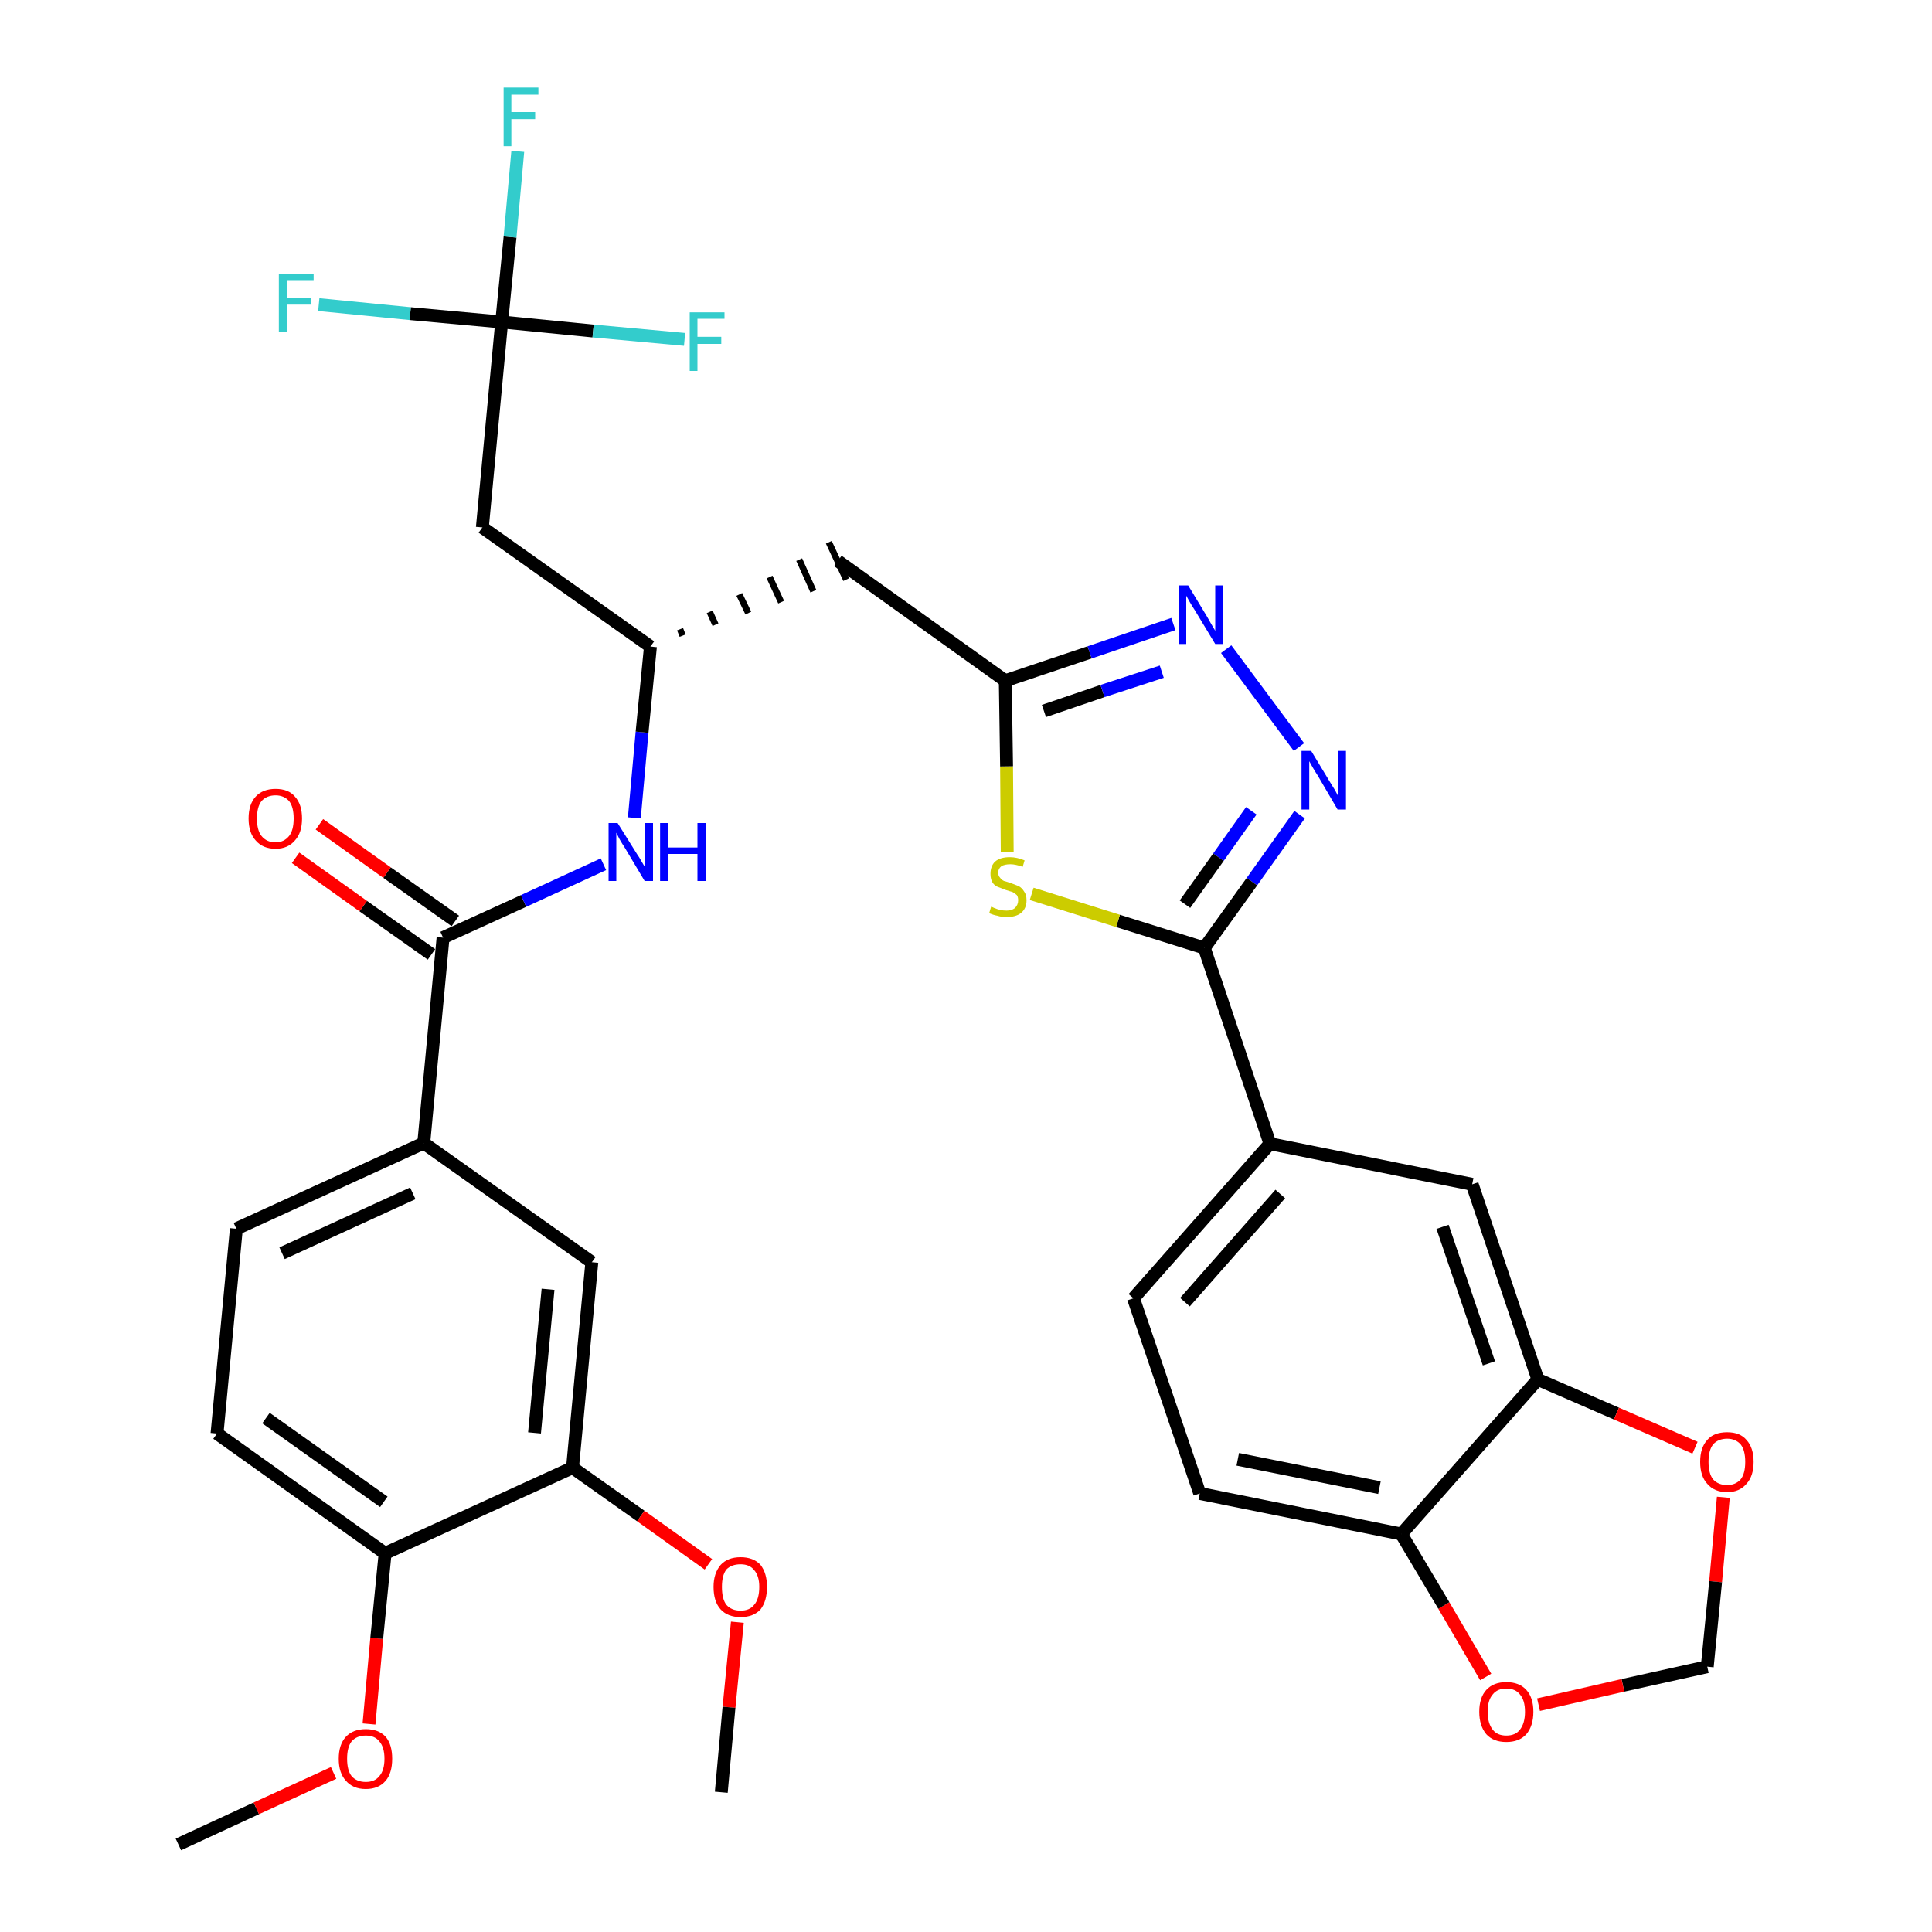 <?xml version='1.0' encoding='iso-8859-1'?>
<svg version='1.1' baseProfile='full'
              xmlns='http://www.w3.org/2000/svg'
                      xmlns:rdkit='http://www.rdkit.org/xml'
                      xmlns:xlink='http://www.w3.org/1999/xlink'
                  xml:space='preserve'
width='300px' height='300px' viewBox='0 0 300 300'>
<!-- END OF HEADER -->
<path class='bond-0 atom-0 atom-1' d='M 27.7,286.4 L 39.8,280.8' style='fill:none;fill-rule:evenodd;stroke:#000000;stroke-width:2.0px;stroke-linecap:butt;stroke-linejoin:miter;stroke-opacity:1' />
<path class='bond-0 atom-0 atom-1' d='M 39.8,280.8 L 51.8,275.3' style='fill:none;fill-rule:evenodd;stroke:#FF0000;stroke-width:2.0px;stroke-linecap:butt;stroke-linejoin:miter;stroke-opacity:1' />
<path class='bond-1 atom-1 atom-2' d='M 57.3,267.7 L 58.5,254.4' style='fill:none;fill-rule:evenodd;stroke:#FF0000;stroke-width:2.0px;stroke-linecap:butt;stroke-linejoin:miter;stroke-opacity:1' />
<path class='bond-1 atom-1 atom-2' d='M 58.5,254.4 L 59.8,241.2' style='fill:none;fill-rule:evenodd;stroke:#000000;stroke-width:2.0px;stroke-linecap:butt;stroke-linejoin:miter;stroke-opacity:1' />
<path class='bond-2 atom-2 atom-3' d='M 59.8,241.2 L 33.7,222.6' style='fill:none;fill-rule:evenodd;stroke:#000000;stroke-width:2.0px;stroke-linecap:butt;stroke-linejoin:miter;stroke-opacity:1' />
<path class='bond-2 atom-2 atom-3' d='M 59.6,233.2 L 41.3,220.2' style='fill:none;fill-rule:evenodd;stroke:#000000;stroke-width:2.0px;stroke-linecap:butt;stroke-linejoin:miter;stroke-opacity:1' />
<path class='bond-33 atom-31 atom-2' d='M 88.9,227.9 L 59.8,241.2' style='fill:none;fill-rule:evenodd;stroke:#000000;stroke-width:2.0px;stroke-linecap:butt;stroke-linejoin:miter;stroke-opacity:1' />
<path class='bond-3 atom-3 atom-4' d='M 33.7,222.6 L 36.7,190.8' style='fill:none;fill-rule:evenodd;stroke:#000000;stroke-width:2.0px;stroke-linecap:butt;stroke-linejoin:miter;stroke-opacity:1' />
<path class='bond-4 atom-4 atom-5' d='M 36.7,190.8 L 65.8,177.5' style='fill:none;fill-rule:evenodd;stroke:#000000;stroke-width:2.0px;stroke-linecap:butt;stroke-linejoin:miter;stroke-opacity:1' />
<path class='bond-4 atom-4 atom-5' d='M 43.8,194.6 L 64.1,185.3' style='fill:none;fill-rule:evenodd;stroke:#000000;stroke-width:2.0px;stroke-linecap:butt;stroke-linejoin:miter;stroke-opacity:1' />
<path class='bond-5 atom-5 atom-6' d='M 65.8,177.5 L 68.8,145.6' style='fill:none;fill-rule:evenodd;stroke:#000000;stroke-width:2.0px;stroke-linecap:butt;stroke-linejoin:miter;stroke-opacity:1' />
<path class='bond-29 atom-5 atom-30' d='M 65.8,177.5 L 91.9,196.0' style='fill:none;fill-rule:evenodd;stroke:#000000;stroke-width:2.0px;stroke-linecap:butt;stroke-linejoin:miter;stroke-opacity:1' />
<path class='bond-6 atom-6 atom-7' d='M 70.7,143.0 L 60.1,135.5' style='fill:none;fill-rule:evenodd;stroke:#000000;stroke-width:2.0px;stroke-linecap:butt;stroke-linejoin:miter;stroke-opacity:1' />
<path class='bond-6 atom-6 atom-7' d='M 60.1,135.5 L 49.6,128.0' style='fill:none;fill-rule:evenodd;stroke:#FF0000;stroke-width:2.0px;stroke-linecap:butt;stroke-linejoin:miter;stroke-opacity:1' />
<path class='bond-6 atom-6 atom-7' d='M 67.0,148.2 L 56.4,140.7' style='fill:none;fill-rule:evenodd;stroke:#000000;stroke-width:2.0px;stroke-linecap:butt;stroke-linejoin:miter;stroke-opacity:1' />
<path class='bond-6 atom-6 atom-7' d='M 56.4,140.7 L 45.9,133.2' style='fill:none;fill-rule:evenodd;stroke:#FF0000;stroke-width:2.0px;stroke-linecap:butt;stroke-linejoin:miter;stroke-opacity:1' />
<path class='bond-7 atom-6 atom-8' d='M 68.8,145.6 L 81.3,139.9' style='fill:none;fill-rule:evenodd;stroke:#000000;stroke-width:2.0px;stroke-linecap:butt;stroke-linejoin:miter;stroke-opacity:1' />
<path class='bond-7 atom-6 atom-8' d='M 81.3,139.9 L 93.7,134.2' style='fill:none;fill-rule:evenodd;stroke:#0000FF;stroke-width:2.0px;stroke-linecap:butt;stroke-linejoin:miter;stroke-opacity:1' />
<path class='bond-8 atom-8 atom-9' d='M 98.5,127.0 L 99.7,113.7' style='fill:none;fill-rule:evenodd;stroke:#0000FF;stroke-width:2.0px;stroke-linecap:butt;stroke-linejoin:miter;stroke-opacity:1' />
<path class='bond-8 atom-8 atom-9' d='M 99.7,113.7 L 101.0,100.4' style='fill:none;fill-rule:evenodd;stroke:#000000;stroke-width:2.0px;stroke-linecap:butt;stroke-linejoin:miter;stroke-opacity:1' />
<path class='bond-9 atom-9 atom-10' d='M 106.0,98.7 L 105.6,97.7' style='fill:none;fill-rule:evenodd;stroke:#000000;stroke-width:1.0px;stroke-linecap:butt;stroke-linejoin:miter;stroke-opacity:1' />
<path class='bond-9 atom-9 atom-10' d='M 111.1,97.0 L 110.2,95.0' style='fill:none;fill-rule:evenodd;stroke:#000000;stroke-width:1.0px;stroke-linecap:butt;stroke-linejoin:miter;stroke-opacity:1' />
<path class='bond-9 atom-9 atom-10' d='M 116.2,95.2 L 114.8,92.3' style='fill:none;fill-rule:evenodd;stroke:#000000;stroke-width:1.0px;stroke-linecap:butt;stroke-linejoin:miter;stroke-opacity:1' />
<path class='bond-9 atom-9 atom-10' d='M 121.3,93.5 L 119.5,89.6' style='fill:none;fill-rule:evenodd;stroke:#000000;stroke-width:1.0px;stroke-linecap:butt;stroke-linejoin:miter;stroke-opacity:1' />
<path class='bond-9 atom-9 atom-10' d='M 126.3,91.8 L 124.1,86.9' style='fill:none;fill-rule:evenodd;stroke:#000000;stroke-width:1.0px;stroke-linecap:butt;stroke-linejoin:miter;stroke-opacity:1' />
<path class='bond-9 atom-9 atom-10' d='M 131.4,90.0 L 128.7,84.2' style='fill:none;fill-rule:evenodd;stroke:#000000;stroke-width:1.0px;stroke-linecap:butt;stroke-linejoin:miter;stroke-opacity:1' />
<path class='bond-24 atom-9 atom-25' d='M 101.0,100.4 L 74.9,81.9' style='fill:none;fill-rule:evenodd;stroke:#000000;stroke-width:2.0px;stroke-linecap:butt;stroke-linejoin:miter;stroke-opacity:1' />
<path class='bond-10 atom-10 atom-11' d='M 130.1,87.1 L 156.1,105.7' style='fill:none;fill-rule:evenodd;stroke:#000000;stroke-width:2.0px;stroke-linecap:butt;stroke-linejoin:miter;stroke-opacity:1' />
<path class='bond-11 atom-11 atom-12' d='M 156.1,105.7 L 169.2,101.3' style='fill:none;fill-rule:evenodd;stroke:#000000;stroke-width:2.0px;stroke-linecap:butt;stroke-linejoin:miter;stroke-opacity:1' />
<path class='bond-11 atom-11 atom-12' d='M 169.2,101.3 L 182.2,96.9' style='fill:none;fill-rule:evenodd;stroke:#0000FF;stroke-width:2.0px;stroke-linecap:butt;stroke-linejoin:miter;stroke-opacity:1' />
<path class='bond-11 atom-11 atom-12' d='M 162.1,110.4 L 171.2,107.3' style='fill:none;fill-rule:evenodd;stroke:#000000;stroke-width:2.0px;stroke-linecap:butt;stroke-linejoin:miter;stroke-opacity:1' />
<path class='bond-11 atom-11 atom-12' d='M 171.2,107.3 L 180.4,104.3' style='fill:none;fill-rule:evenodd;stroke:#0000FF;stroke-width:2.0px;stroke-linecap:butt;stroke-linejoin:miter;stroke-opacity:1' />
<path class='bond-34 atom-24 atom-11' d='M 156.4,132.3 L 156.3,119.0' style='fill:none;fill-rule:evenodd;stroke:#CCCC00;stroke-width:2.0px;stroke-linecap:butt;stroke-linejoin:miter;stroke-opacity:1' />
<path class='bond-34 atom-24 atom-11' d='M 156.3,119.0 L 156.1,105.7' style='fill:none;fill-rule:evenodd;stroke:#000000;stroke-width:2.0px;stroke-linecap:butt;stroke-linejoin:miter;stroke-opacity:1' />
<path class='bond-12 atom-12 atom-13' d='M 190.4,100.8 L 201.7,116.0' style='fill:none;fill-rule:evenodd;stroke:#0000FF;stroke-width:2.0px;stroke-linecap:butt;stroke-linejoin:miter;stroke-opacity:1' />
<path class='bond-13 atom-13 atom-14' d='M 201.8,126.5 L 194.4,136.9' style='fill:none;fill-rule:evenodd;stroke:#0000FF;stroke-width:2.0px;stroke-linecap:butt;stroke-linejoin:miter;stroke-opacity:1' />
<path class='bond-13 atom-13 atom-14' d='M 194.4,136.9 L 187.0,147.2' style='fill:none;fill-rule:evenodd;stroke:#000000;stroke-width:2.0px;stroke-linecap:butt;stroke-linejoin:miter;stroke-opacity:1' />
<path class='bond-13 atom-13 atom-14' d='M 194.3,125.9 L 189.2,133.1' style='fill:none;fill-rule:evenodd;stroke:#0000FF;stroke-width:2.0px;stroke-linecap:butt;stroke-linejoin:miter;stroke-opacity:1' />
<path class='bond-13 atom-13 atom-14' d='M 189.2,133.1 L 184.0,140.4' style='fill:none;fill-rule:evenodd;stroke:#000000;stroke-width:2.0px;stroke-linecap:butt;stroke-linejoin:miter;stroke-opacity:1' />
<path class='bond-14 atom-14 atom-15' d='M 187.0,147.2 L 197.2,177.6' style='fill:none;fill-rule:evenodd;stroke:#000000;stroke-width:2.0px;stroke-linecap:butt;stroke-linejoin:miter;stroke-opacity:1' />
<path class='bond-23 atom-14 atom-24' d='M 187.0,147.2 L 173.6,143.0' style='fill:none;fill-rule:evenodd;stroke:#000000;stroke-width:2.0px;stroke-linecap:butt;stroke-linejoin:miter;stroke-opacity:1' />
<path class='bond-23 atom-14 atom-24' d='M 173.6,143.0 L 160.2,138.8' style='fill:none;fill-rule:evenodd;stroke:#CCCC00;stroke-width:2.0px;stroke-linecap:butt;stroke-linejoin:miter;stroke-opacity:1' />
<path class='bond-15 atom-15 atom-16' d='M 197.2,177.6 L 176.0,201.6' style='fill:none;fill-rule:evenodd;stroke:#000000;stroke-width:2.0px;stroke-linecap:butt;stroke-linejoin:miter;stroke-opacity:1' />
<path class='bond-15 atom-15 atom-16' d='M 198.8,185.4 L 184.0,202.2' style='fill:none;fill-rule:evenodd;stroke:#000000;stroke-width:2.0px;stroke-linecap:butt;stroke-linejoin:miter;stroke-opacity:1' />
<path class='bond-35 atom-20 atom-15' d='M 228.6,183.9 L 197.2,177.6' style='fill:none;fill-rule:evenodd;stroke:#000000;stroke-width:2.0px;stroke-linecap:butt;stroke-linejoin:miter;stroke-opacity:1' />
<path class='bond-16 atom-16 atom-17' d='M 176.0,201.6 L 186.3,231.9' style='fill:none;fill-rule:evenodd;stroke:#000000;stroke-width:2.0px;stroke-linecap:butt;stroke-linejoin:miter;stroke-opacity:1' />
<path class='bond-17 atom-17 atom-18' d='M 186.3,231.9 L 217.6,238.2' style='fill:none;fill-rule:evenodd;stroke:#000000;stroke-width:2.0px;stroke-linecap:butt;stroke-linejoin:miter;stroke-opacity:1' />
<path class='bond-17 atom-17 atom-18' d='M 192.2,226.6 L 214.2,231.0' style='fill:none;fill-rule:evenodd;stroke:#000000;stroke-width:2.0px;stroke-linecap:butt;stroke-linejoin:miter;stroke-opacity:1' />
<path class='bond-18 atom-18 atom-19' d='M 217.6,238.2 L 238.8,214.2' style='fill:none;fill-rule:evenodd;stroke:#000000;stroke-width:2.0px;stroke-linecap:butt;stroke-linejoin:miter;stroke-opacity:1' />
<path class='bond-36 atom-23 atom-18' d='M 230.7,260.4 L 224.2,249.3' style='fill:none;fill-rule:evenodd;stroke:#FF0000;stroke-width:2.0px;stroke-linecap:butt;stroke-linejoin:miter;stroke-opacity:1' />
<path class='bond-36 atom-23 atom-18' d='M 224.2,249.3 L 217.6,238.2' style='fill:none;fill-rule:evenodd;stroke:#000000;stroke-width:2.0px;stroke-linecap:butt;stroke-linejoin:miter;stroke-opacity:1' />
<path class='bond-19 atom-19 atom-20' d='M 238.8,214.2 L 228.6,183.9' style='fill:none;fill-rule:evenodd;stroke:#000000;stroke-width:2.0px;stroke-linecap:butt;stroke-linejoin:miter;stroke-opacity:1' />
<path class='bond-19 atom-19 atom-20' d='M 231.2,211.7 L 224.0,190.5' style='fill:none;fill-rule:evenodd;stroke:#000000;stroke-width:2.0px;stroke-linecap:butt;stroke-linejoin:miter;stroke-opacity:1' />
<path class='bond-20 atom-19 atom-21' d='M 238.8,214.2 L 251.0,219.5' style='fill:none;fill-rule:evenodd;stroke:#000000;stroke-width:2.0px;stroke-linecap:butt;stroke-linejoin:miter;stroke-opacity:1' />
<path class='bond-20 atom-19 atom-21' d='M 251.0,219.5 L 263.2,224.8' style='fill:none;fill-rule:evenodd;stroke:#FF0000;stroke-width:2.0px;stroke-linecap:butt;stroke-linejoin:miter;stroke-opacity:1' />
<path class='bond-21 atom-21 atom-22' d='M 267.6,232.5 L 266.4,245.6' style='fill:none;fill-rule:evenodd;stroke:#FF0000;stroke-width:2.0px;stroke-linecap:butt;stroke-linejoin:miter;stroke-opacity:1' />
<path class='bond-21 atom-21 atom-22' d='M 266.4,245.6 L 265.1,258.8' style='fill:none;fill-rule:evenodd;stroke:#000000;stroke-width:2.0px;stroke-linecap:butt;stroke-linejoin:miter;stroke-opacity:1' />
<path class='bond-22 atom-22 atom-23' d='M 265.1,258.8 L 252.0,261.7' style='fill:none;fill-rule:evenodd;stroke:#000000;stroke-width:2.0px;stroke-linecap:butt;stroke-linejoin:miter;stroke-opacity:1' />
<path class='bond-22 atom-22 atom-23' d='M 252.0,261.7 L 238.9,264.7' style='fill:none;fill-rule:evenodd;stroke:#FF0000;stroke-width:2.0px;stroke-linecap:butt;stroke-linejoin:miter;stroke-opacity:1' />
<path class='bond-25 atom-25 atom-26' d='M 74.9,81.9 L 77.9,50.0' style='fill:none;fill-rule:evenodd;stroke:#000000;stroke-width:2.0px;stroke-linecap:butt;stroke-linejoin:miter;stroke-opacity:1' />
<path class='bond-26 atom-26 atom-27' d='M 77.9,50.0 L 79.2,36.8' style='fill:none;fill-rule:evenodd;stroke:#000000;stroke-width:2.0px;stroke-linecap:butt;stroke-linejoin:miter;stroke-opacity:1' />
<path class='bond-26 atom-26 atom-27' d='M 79.2,36.8 L 80.4,23.5' style='fill:none;fill-rule:evenodd;stroke:#33CCCC;stroke-width:2.0px;stroke-linecap:butt;stroke-linejoin:miter;stroke-opacity:1' />
<path class='bond-27 atom-26 atom-28' d='M 77.9,50.0 L 63.7,48.7' style='fill:none;fill-rule:evenodd;stroke:#000000;stroke-width:2.0px;stroke-linecap:butt;stroke-linejoin:miter;stroke-opacity:1' />
<path class='bond-27 atom-26 atom-28' d='M 63.7,48.7 L 49.5,47.3' style='fill:none;fill-rule:evenodd;stroke:#33CCCC;stroke-width:2.0px;stroke-linecap:butt;stroke-linejoin:miter;stroke-opacity:1' />
<path class='bond-28 atom-26 atom-29' d='M 77.9,50.0 L 92.1,51.4' style='fill:none;fill-rule:evenodd;stroke:#000000;stroke-width:2.0px;stroke-linecap:butt;stroke-linejoin:miter;stroke-opacity:1' />
<path class='bond-28 atom-26 atom-29' d='M 92.1,51.4 L 106.3,52.7' style='fill:none;fill-rule:evenodd;stroke:#33CCCC;stroke-width:2.0px;stroke-linecap:butt;stroke-linejoin:miter;stroke-opacity:1' />
<path class='bond-30 atom-30 atom-31' d='M 91.9,196.0 L 88.9,227.9' style='fill:none;fill-rule:evenodd;stroke:#000000;stroke-width:2.0px;stroke-linecap:butt;stroke-linejoin:miter;stroke-opacity:1' />
<path class='bond-30 atom-30 atom-31' d='M 85.1,200.2 L 83.0,222.5' style='fill:none;fill-rule:evenodd;stroke:#000000;stroke-width:2.0px;stroke-linecap:butt;stroke-linejoin:miter;stroke-opacity:1' />
<path class='bond-31 atom-31 atom-32' d='M 88.9,227.9 L 99.5,235.4' style='fill:none;fill-rule:evenodd;stroke:#000000;stroke-width:2.0px;stroke-linecap:butt;stroke-linejoin:miter;stroke-opacity:1' />
<path class='bond-31 atom-31 atom-32' d='M 99.5,235.4 L 110.0,242.9' style='fill:none;fill-rule:evenodd;stroke:#FF0000;stroke-width:2.0px;stroke-linecap:butt;stroke-linejoin:miter;stroke-opacity:1' />
<path class='bond-32 atom-32 atom-33' d='M 114.5,251.9 L 113.2,265.1' style='fill:none;fill-rule:evenodd;stroke:#FF0000;stroke-width:2.0px;stroke-linecap:butt;stroke-linejoin:miter;stroke-opacity:1' />
<path class='bond-32 atom-32 atom-33' d='M 113.2,265.1 L 112.0,278.3' style='fill:none;fill-rule:evenodd;stroke:#000000;stroke-width:2.0px;stroke-linecap:butt;stroke-linejoin:miter;stroke-opacity:1' />
<path  class='atom-1' d='M 52.6 273.1
Q 52.6 270.9, 53.7 269.7
Q 54.8 268.5, 56.8 268.5
Q 58.8 268.5, 59.9 269.7
Q 60.9 270.9, 60.9 273.1
Q 60.9 275.3, 59.9 276.5
Q 58.8 277.8, 56.8 277.8
Q 54.8 277.8, 53.7 276.5
Q 52.6 275.3, 52.6 273.1
M 56.8 276.7
Q 58.2 276.7, 58.9 275.8
Q 59.7 274.9, 59.7 273.1
Q 59.7 271.3, 58.9 270.4
Q 58.2 269.5, 56.8 269.5
Q 55.4 269.5, 54.6 270.4
Q 53.9 271.3, 53.9 273.1
Q 53.9 274.9, 54.6 275.8
Q 55.4 276.7, 56.8 276.7
' fill='#FF0000'/>
<path  class='atom-7' d='M 38.6 127.1
Q 38.6 124.9, 39.7 123.7
Q 40.8 122.5, 42.8 122.5
Q 44.8 122.5, 45.8 123.7
Q 46.9 124.9, 46.9 127.1
Q 46.9 129.3, 45.8 130.5
Q 44.7 131.8, 42.8 131.8
Q 40.8 131.8, 39.7 130.5
Q 38.6 129.3, 38.6 127.1
M 42.8 130.8
Q 44.1 130.8, 44.9 129.8
Q 45.6 128.9, 45.6 127.1
Q 45.6 125.3, 44.9 124.4
Q 44.1 123.5, 42.8 123.5
Q 41.4 123.5, 40.6 124.4
Q 39.9 125.3, 39.9 127.1
Q 39.9 128.9, 40.6 129.8
Q 41.4 130.8, 42.8 130.8
' fill='#FF0000'/>
<path  class='atom-8' d='M 95.9 127.8
L 98.9 132.6
Q 99.2 133.0, 99.7 133.9
Q 100.2 134.7, 100.2 134.8
L 100.2 127.8
L 101.4 127.8
L 101.4 136.8
L 100.1 136.8
L 97.0 131.6
Q 96.6 131.0, 96.2 130.3
Q 95.8 129.5, 95.7 129.3
L 95.7 136.8
L 94.5 136.8
L 94.5 127.8
L 95.9 127.8
' fill='#0000FF'/>
<path  class='atom-8' d='M 102.5 127.8
L 103.7 127.8
L 103.7 131.6
L 108.3 131.6
L 108.3 127.8
L 109.6 127.8
L 109.6 136.8
L 108.3 136.8
L 108.3 132.6
L 103.7 132.6
L 103.7 136.8
L 102.5 136.8
L 102.5 127.8
' fill='#0000FF'/>
<path  class='atom-12' d='M 184.5 90.9
L 187.4 95.7
Q 187.7 96.2, 188.2 97.1
Q 188.7 97.9, 188.7 98.0
L 188.7 90.9
L 189.9 90.9
L 189.9 100.0
L 188.7 100.0
L 185.5 94.7
Q 185.1 94.1, 184.7 93.4
Q 184.3 92.7, 184.2 92.5
L 184.2 100.0
L 183.0 100.0
L 183.0 90.9
L 184.5 90.9
' fill='#0000FF'/>
<path  class='atom-13' d='M 203.6 116.6
L 206.5 121.4
Q 206.8 121.9, 207.3 122.7
Q 207.8 123.6, 207.8 123.7
L 207.8 116.6
L 209.0 116.6
L 209.0 125.7
L 207.7 125.7
L 204.6 120.4
Q 204.2 119.8, 203.8 119.1
Q 203.4 118.4, 203.3 118.2
L 203.3 125.7
L 202.1 125.7
L 202.1 116.6
L 203.6 116.6
' fill='#0000FF'/>
<path  class='atom-21' d='M 264.0 227.0
Q 264.0 224.8, 265.1 223.6
Q 266.1 222.4, 268.2 222.4
Q 270.2 222.4, 271.2 223.6
Q 272.3 224.8, 272.3 227.0
Q 272.3 229.2, 271.2 230.4
Q 270.1 231.7, 268.2 231.7
Q 266.2 231.7, 265.1 230.4
Q 264.0 229.2, 264.0 227.0
M 268.2 230.6
Q 269.5 230.6, 270.3 229.7
Q 271.0 228.8, 271.0 227.0
Q 271.0 225.2, 270.3 224.3
Q 269.5 223.4, 268.2 223.4
Q 266.8 223.4, 266.0 224.3
Q 265.3 225.2, 265.3 227.0
Q 265.3 228.8, 266.0 229.7
Q 266.8 230.6, 268.2 230.6
' fill='#FF0000'/>
<path  class='atom-23' d='M 229.7 265.8
Q 229.7 263.6, 230.8 262.4
Q 231.9 261.2, 233.9 261.2
Q 235.9 261.2, 237.0 262.4
Q 238.1 263.6, 238.1 265.8
Q 238.1 268.0, 237.0 269.3
Q 235.9 270.5, 233.9 270.5
Q 231.9 270.5, 230.8 269.3
Q 229.7 268.0, 229.7 265.8
M 233.9 269.5
Q 235.3 269.5, 236.0 268.6
Q 236.8 267.6, 236.8 265.8
Q 236.8 264.0, 236.0 263.1
Q 235.3 262.2, 233.9 262.2
Q 232.5 262.2, 231.8 263.1
Q 231.0 264.0, 231.0 265.8
Q 231.0 267.6, 231.8 268.6
Q 232.5 269.5, 233.9 269.5
' fill='#FF0000'/>
<path  class='atom-24' d='M 153.9 140.8
Q 154.0 140.8, 154.4 141.0
Q 154.9 141.2, 155.3 141.3
Q 155.8 141.4, 156.3 141.4
Q 157.1 141.4, 157.6 141.0
Q 158.1 140.5, 158.1 139.8
Q 158.1 139.3, 157.9 139.0
Q 157.6 138.7, 157.2 138.5
Q 156.8 138.4, 156.2 138.2
Q 155.4 137.9, 154.9 137.7
Q 154.4 137.5, 154.1 137.0
Q 153.8 136.5, 153.8 135.7
Q 153.8 134.5, 154.5 133.8
Q 155.3 133.1, 156.8 133.1
Q 157.9 133.1, 159.1 133.6
L 158.8 134.6
Q 157.7 134.2, 156.9 134.2
Q 156.0 134.2, 155.5 134.5
Q 155.0 134.9, 155.0 135.5
Q 155.0 136.0, 155.3 136.3
Q 155.5 136.6, 155.9 136.8
Q 156.3 136.9, 156.9 137.1
Q 157.7 137.4, 158.2 137.6
Q 158.7 137.9, 159.0 138.4
Q 159.4 138.9, 159.4 139.8
Q 159.4 141.1, 158.5 141.8
Q 157.7 142.4, 156.3 142.4
Q 155.5 142.4, 154.9 142.2
Q 154.3 142.1, 153.6 141.8
L 153.9 140.8
' fill='#CCCC00'/>
<path  class='atom-27' d='M 78.2 13.6
L 83.6 13.6
L 83.6 14.7
L 79.4 14.7
L 79.4 17.4
L 83.1 17.4
L 83.1 18.5
L 79.4 18.5
L 79.4 22.7
L 78.2 22.7
L 78.2 13.6
' fill='#33CCCC'/>
<path  class='atom-28' d='M 43.3 42.5
L 48.7 42.5
L 48.7 43.5
L 44.6 43.5
L 44.6 46.3
L 48.3 46.3
L 48.3 47.3
L 44.6 47.3
L 44.6 51.5
L 43.3 51.5
L 43.3 42.5
' fill='#33CCCC'/>
<path  class='atom-29' d='M 107.1 48.5
L 112.5 48.5
L 112.5 49.5
L 108.3 49.5
L 108.3 52.3
L 112.0 52.3
L 112.0 53.4
L 108.3 53.4
L 108.3 57.6
L 107.1 57.6
L 107.1 48.5
' fill='#33CCCC'/>
<path  class='atom-32' d='M 110.8 246.4
Q 110.8 244.3, 111.9 243.0
Q 113.0 241.8, 115.0 241.8
Q 117.0 241.8, 118.1 243.0
Q 119.1 244.3, 119.1 246.4
Q 119.1 248.6, 118.1 249.9
Q 117.0 251.1, 115.0 251.1
Q 113.0 251.1, 111.9 249.9
Q 110.8 248.7, 110.8 246.4
M 115.0 250.1
Q 116.4 250.1, 117.1 249.2
Q 117.9 248.3, 117.9 246.4
Q 117.9 244.7, 117.1 243.8
Q 116.4 242.9, 115.0 242.9
Q 113.6 242.9, 112.8 243.7
Q 112.1 244.6, 112.1 246.4
Q 112.1 248.3, 112.8 249.2
Q 113.6 250.1, 115.0 250.1
' fill='#FF0000'/>
</svg>

